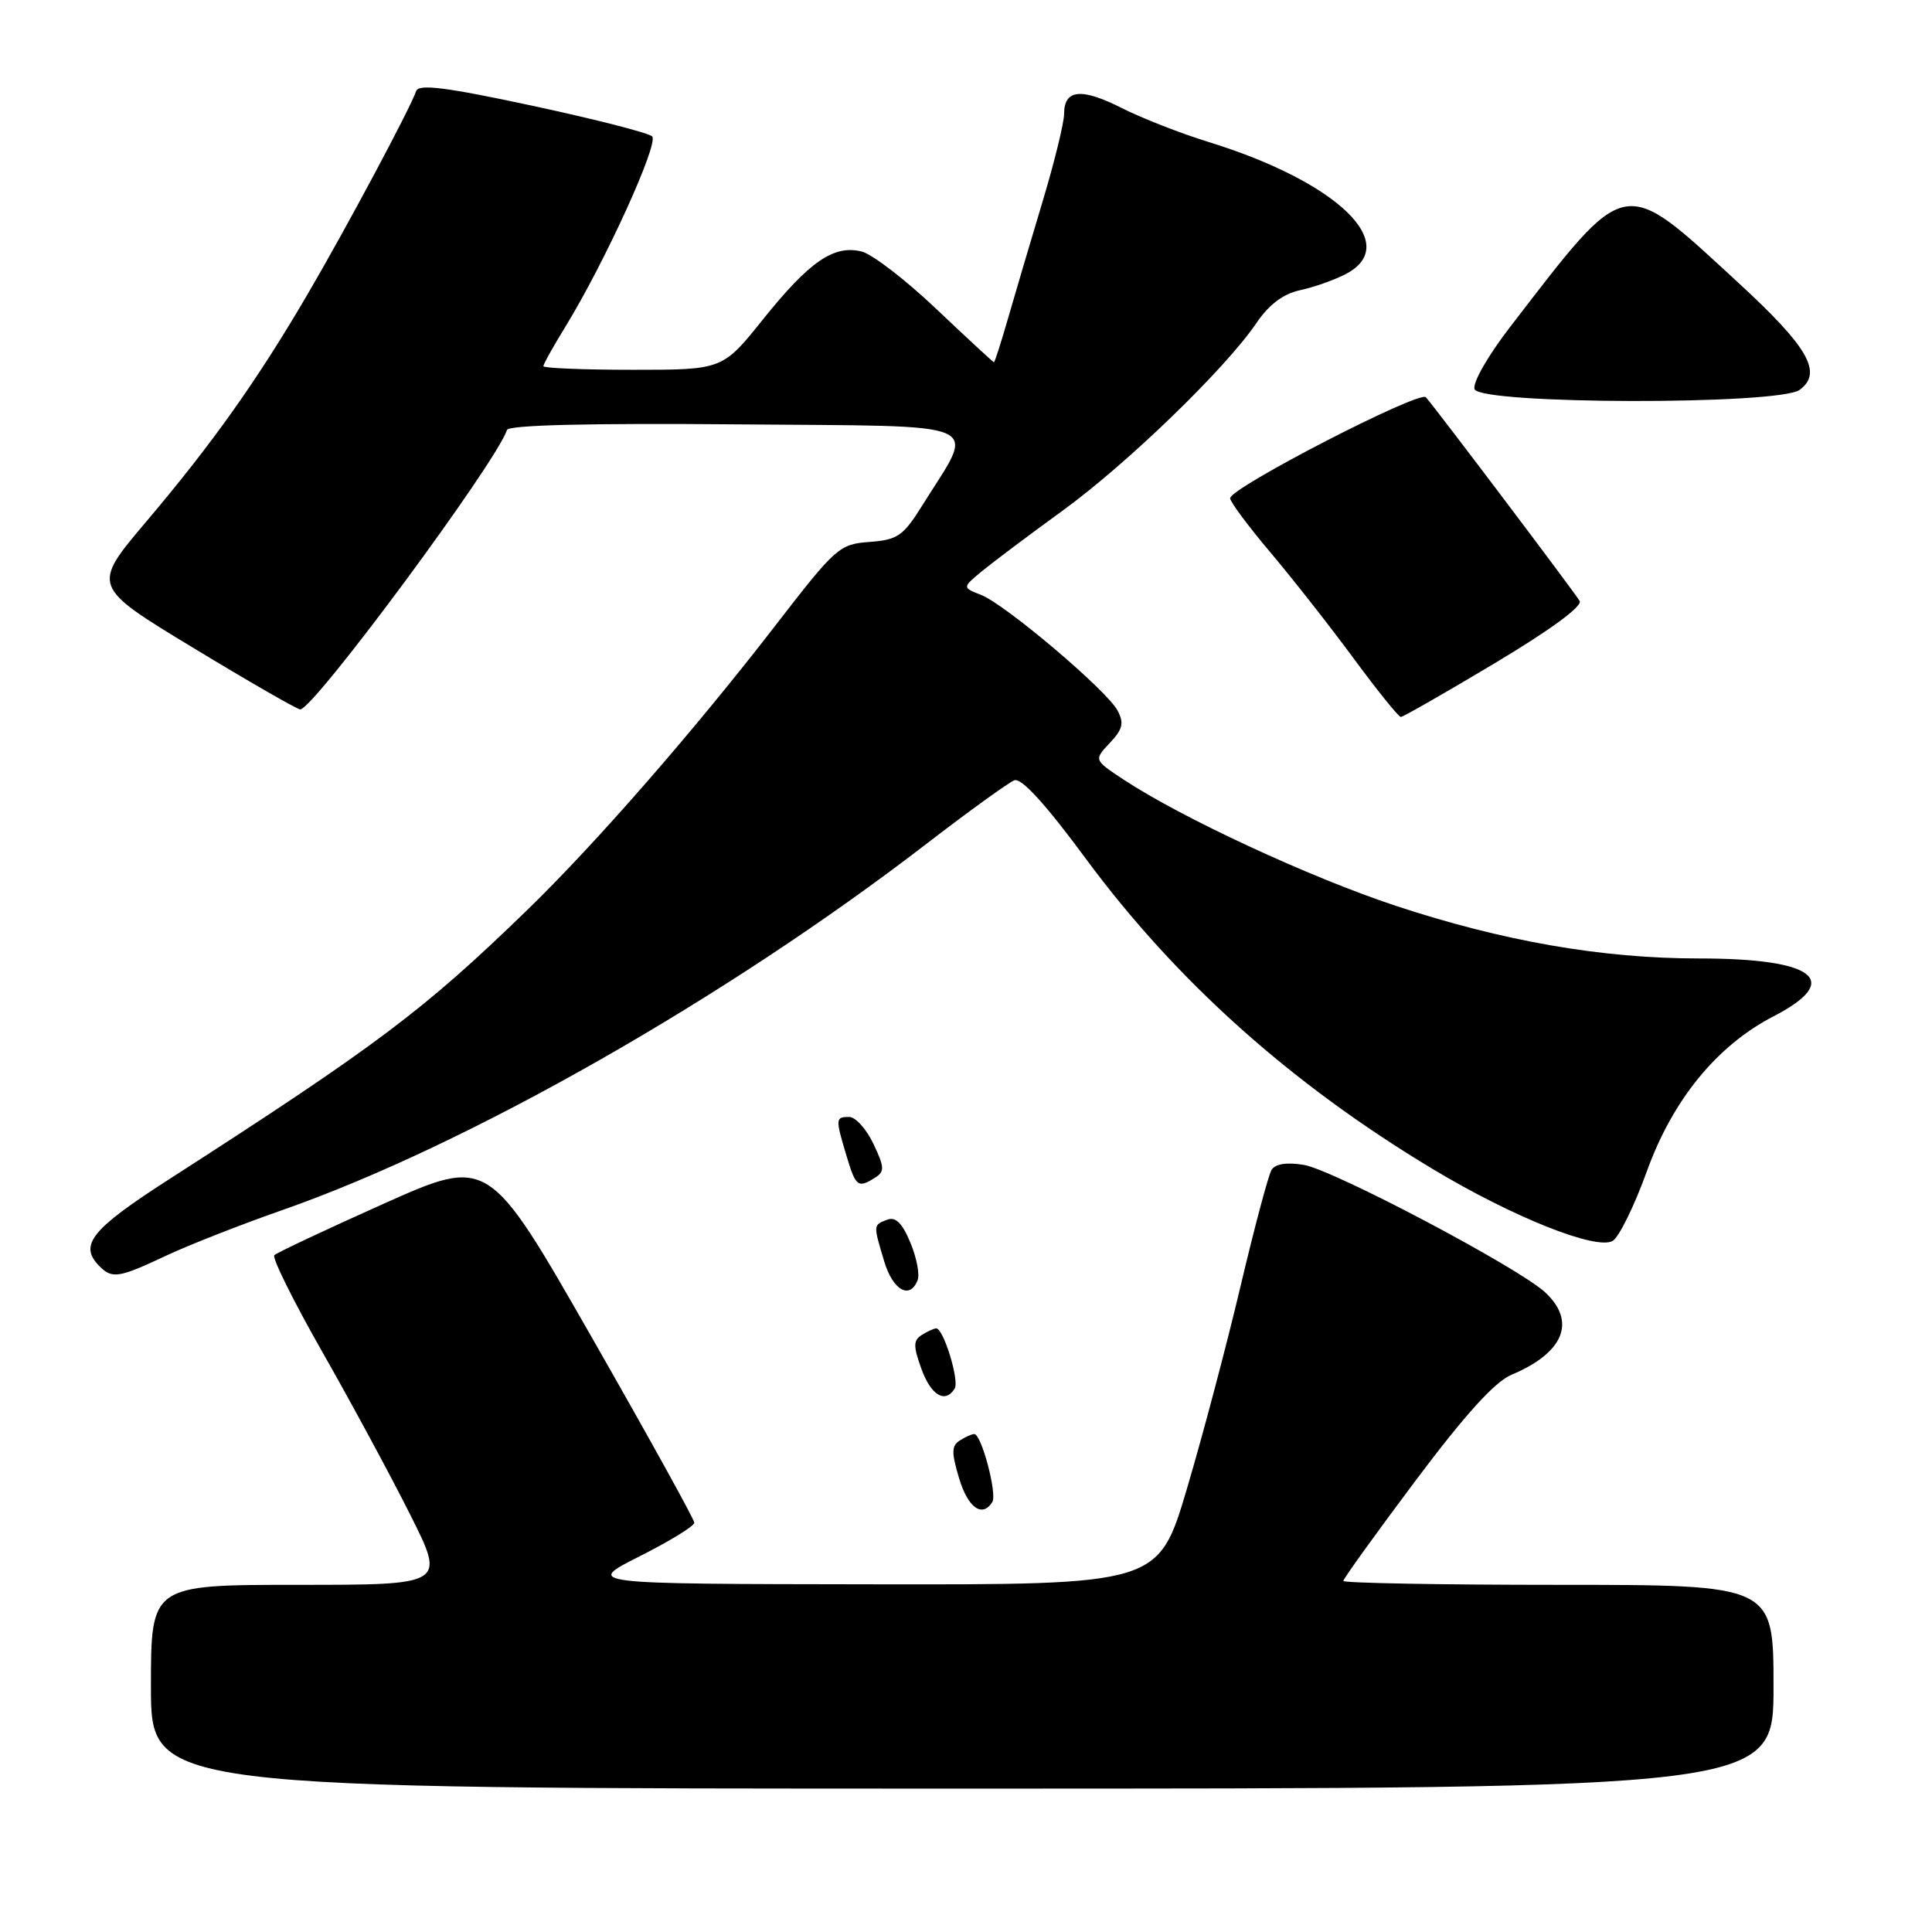 <?xml version="1.0" encoding="UTF-8" standalone="no"?>
<!DOCTYPE svg PUBLIC "-//W3C//DTD SVG 1.1//EN" "http://www.w3.org/Graphics/SVG/1.1/DTD/svg11.dtd" >
<svg xmlns="http://www.w3.org/2000/svg" xmlns:xlink="http://www.w3.org/1999/xlink" version="1.1" viewBox="0 0 256 256">
 <g >
 <path fill="currentColor"
d=" M 235.00 223.50 C 235.00 210.00 235.00 210.00 206.50 210.00 C 190.82 210.00 178.00 209.76 178.00 209.48 C 178.00 209.19 182.30 203.22 187.54 196.23 C 194.17 187.39 198.07 183.09 200.29 182.16 C 207.21 179.26 208.91 175.12 204.75 171.25 C 201.23 167.97 176.62 154.97 172.74 154.35 C 170.50 153.98 168.98 154.22 168.49 155.01 C 168.07 155.69 166.23 162.61 164.39 170.38 C 162.56 178.14 159.36 190.23 157.28 197.24 C 153.50 209.99 153.50 209.99 115.50 209.93 C 77.50 209.88 77.50 209.88 84.75 206.22 C 88.74 204.21 92.00 202.21 92.00 201.77 C 92.00 201.33 85.87 190.25 78.37 177.13 C 64.74 153.29 64.74 153.29 50.84 159.50 C 43.20 162.92 36.68 165.99 36.35 166.32 C 36.02 166.65 38.90 172.45 42.75 179.21 C 46.60 185.97 51.83 195.66 54.38 200.75 C 59.02 210.00 59.02 210.00 39.51 210.00 C 20.00 210.00 20.00 210.00 20.00 223.50 C 20.00 237.00 20.00 237.00 127.50 237.00 C 235.00 237.00 235.00 237.00 235.00 223.50 Z  M 131.49 199.02 C 132.15 197.94 130.04 189.99 129.09 190.02 C 128.77 190.02 127.90 190.41 127.17 190.88 C 126.08 191.57 126.06 192.47 127.08 195.86 C 128.25 199.79 130.16 201.16 131.49 199.02 Z  M 126.50 183.99 C 127.15 182.95 125.01 175.99 124.05 176.02 C 123.75 176.02 122.89 176.42 122.14 176.89 C 121.01 177.61 121.00 178.35 122.09 181.38 C 123.37 184.91 125.25 186.02 126.50 183.99 Z  M 121.59 169.62 C 121.89 168.86 121.45 166.61 120.62 164.63 C 119.55 162.06 118.66 161.19 117.56 161.62 C 115.69 162.33 115.70 162.26 117.16 167.13 C 118.31 170.98 120.58 172.25 121.59 169.62 Z  M 22.00 166.39 C 25.02 164.97 32.00 162.23 37.50 160.31 C 61.96 151.74 96.12 132.32 122.75 111.82 C 128.39 107.48 133.64 103.69 134.41 103.39 C 135.34 103.04 138.55 106.56 143.87 113.77 C 155.87 130.02 171.07 143.62 189.79 154.87 C 200.46 161.29 211.61 165.73 213.71 164.41 C 214.55 163.88 216.59 159.72 218.23 155.17 C 221.65 145.70 227.52 138.53 235.00 134.67 C 244.24 129.89 240.52 127.00 225.11 127.00 C 212.27 127.00 199.15 124.72 184.90 120.01 C 173.52 116.24 156.50 108.34 148.82 103.26 C 144.94 100.69 144.94 100.69 147.06 98.44 C 148.78 96.61 148.97 95.81 148.07 94.13 C 146.63 91.45 133.23 80.10 130.00 78.83 C 127.50 77.85 127.50 77.85 130.13 75.67 C 131.58 74.48 136.37 70.88 140.78 67.68 C 149.32 61.48 162.38 48.85 166.47 42.82 C 168.14 40.36 170.03 38.94 172.23 38.46 C 174.03 38.08 176.74 37.13 178.25 36.35 C 185.89 32.45 177.28 24.11 160.19 18.83 C 156.51 17.70 151.32 15.67 148.65 14.32 C 143.29 11.61 141.00 11.83 141.00 15.08 C 141.00 16.26 139.70 21.56 138.10 26.86 C 136.51 32.16 134.46 39.09 133.55 42.25 C 132.64 45.41 131.81 48.00 131.70 48.00 C 131.59 47.99 128.18 44.84 124.11 40.98 C 120.05 37.12 115.58 33.68 114.18 33.33 C 110.50 32.41 107.28 34.62 101.13 42.28 C 95.75 49.00 95.75 49.00 83.87 49.00 C 77.34 49.00 72.00 48.78 72.00 48.52 C 72.00 48.25 73.32 45.89 74.93 43.27 C 80.15 34.76 87.35 18.95 86.41 18.07 C 85.91 17.60 78.77 15.78 70.53 14.01 C 59.07 11.55 55.47 11.10 55.14 12.07 C 54.40 14.29 45.91 30.19 40.75 39.00 C 34.10 50.37 28.15 58.76 19.40 69.09 C 12.13 77.68 12.13 77.68 25.60 85.84 C 33.00 90.33 39.39 94.00 39.78 94.00 C 41.56 94.00 65.72 61.35 67.18 56.97 C 67.39 56.32 78.12 56.06 97.67 56.23 C 131.61 56.53 129.33 55.53 122.19 67.00 C 119.68 71.02 118.94 71.53 115.22 71.81 C 111.23 72.10 110.74 72.53 102.87 82.72 C 92.06 96.73 78.90 111.82 69.83 120.61 C 56.11 133.92 49.96 138.54 22.25 156.36 C 12.03 162.94 10.40 165.00 13.20 167.80 C 14.87 169.47 15.75 169.33 22.00 166.39 Z  M 115.96 156.04 C 117.24 155.24 117.20 154.65 115.73 151.56 C 114.80 149.60 113.35 148.00 112.52 148.00 C 110.70 148.00 110.68 148.21 112.16 153.13 C 113.39 157.26 113.69 157.48 115.96 156.04 Z  M 198.06 87.88 C 205.40 83.49 209.72 80.33 209.31 79.63 C 208.66 78.50 190.36 54.26 188.94 52.64 C 188.11 51.69 163.00 64.64 163.00 66.02 C 163.00 66.50 165.40 69.72 168.33 73.19 C 171.26 76.66 176.23 82.99 179.37 87.25 C 182.51 91.51 185.32 95.00 185.62 95.00 C 185.91 95.00 191.51 91.80 198.06 87.88 Z  M 238.46 51.66 C 241.56 49.38 239.63 46.01 230.29 37.42 C 214.81 23.17 215.77 22.99 200.10 43.32 C 197.13 47.17 195.08 50.77 195.39 51.57 C 196.17 53.60 235.69 53.68 238.46 51.66 Z "/>
</g>
</svg>